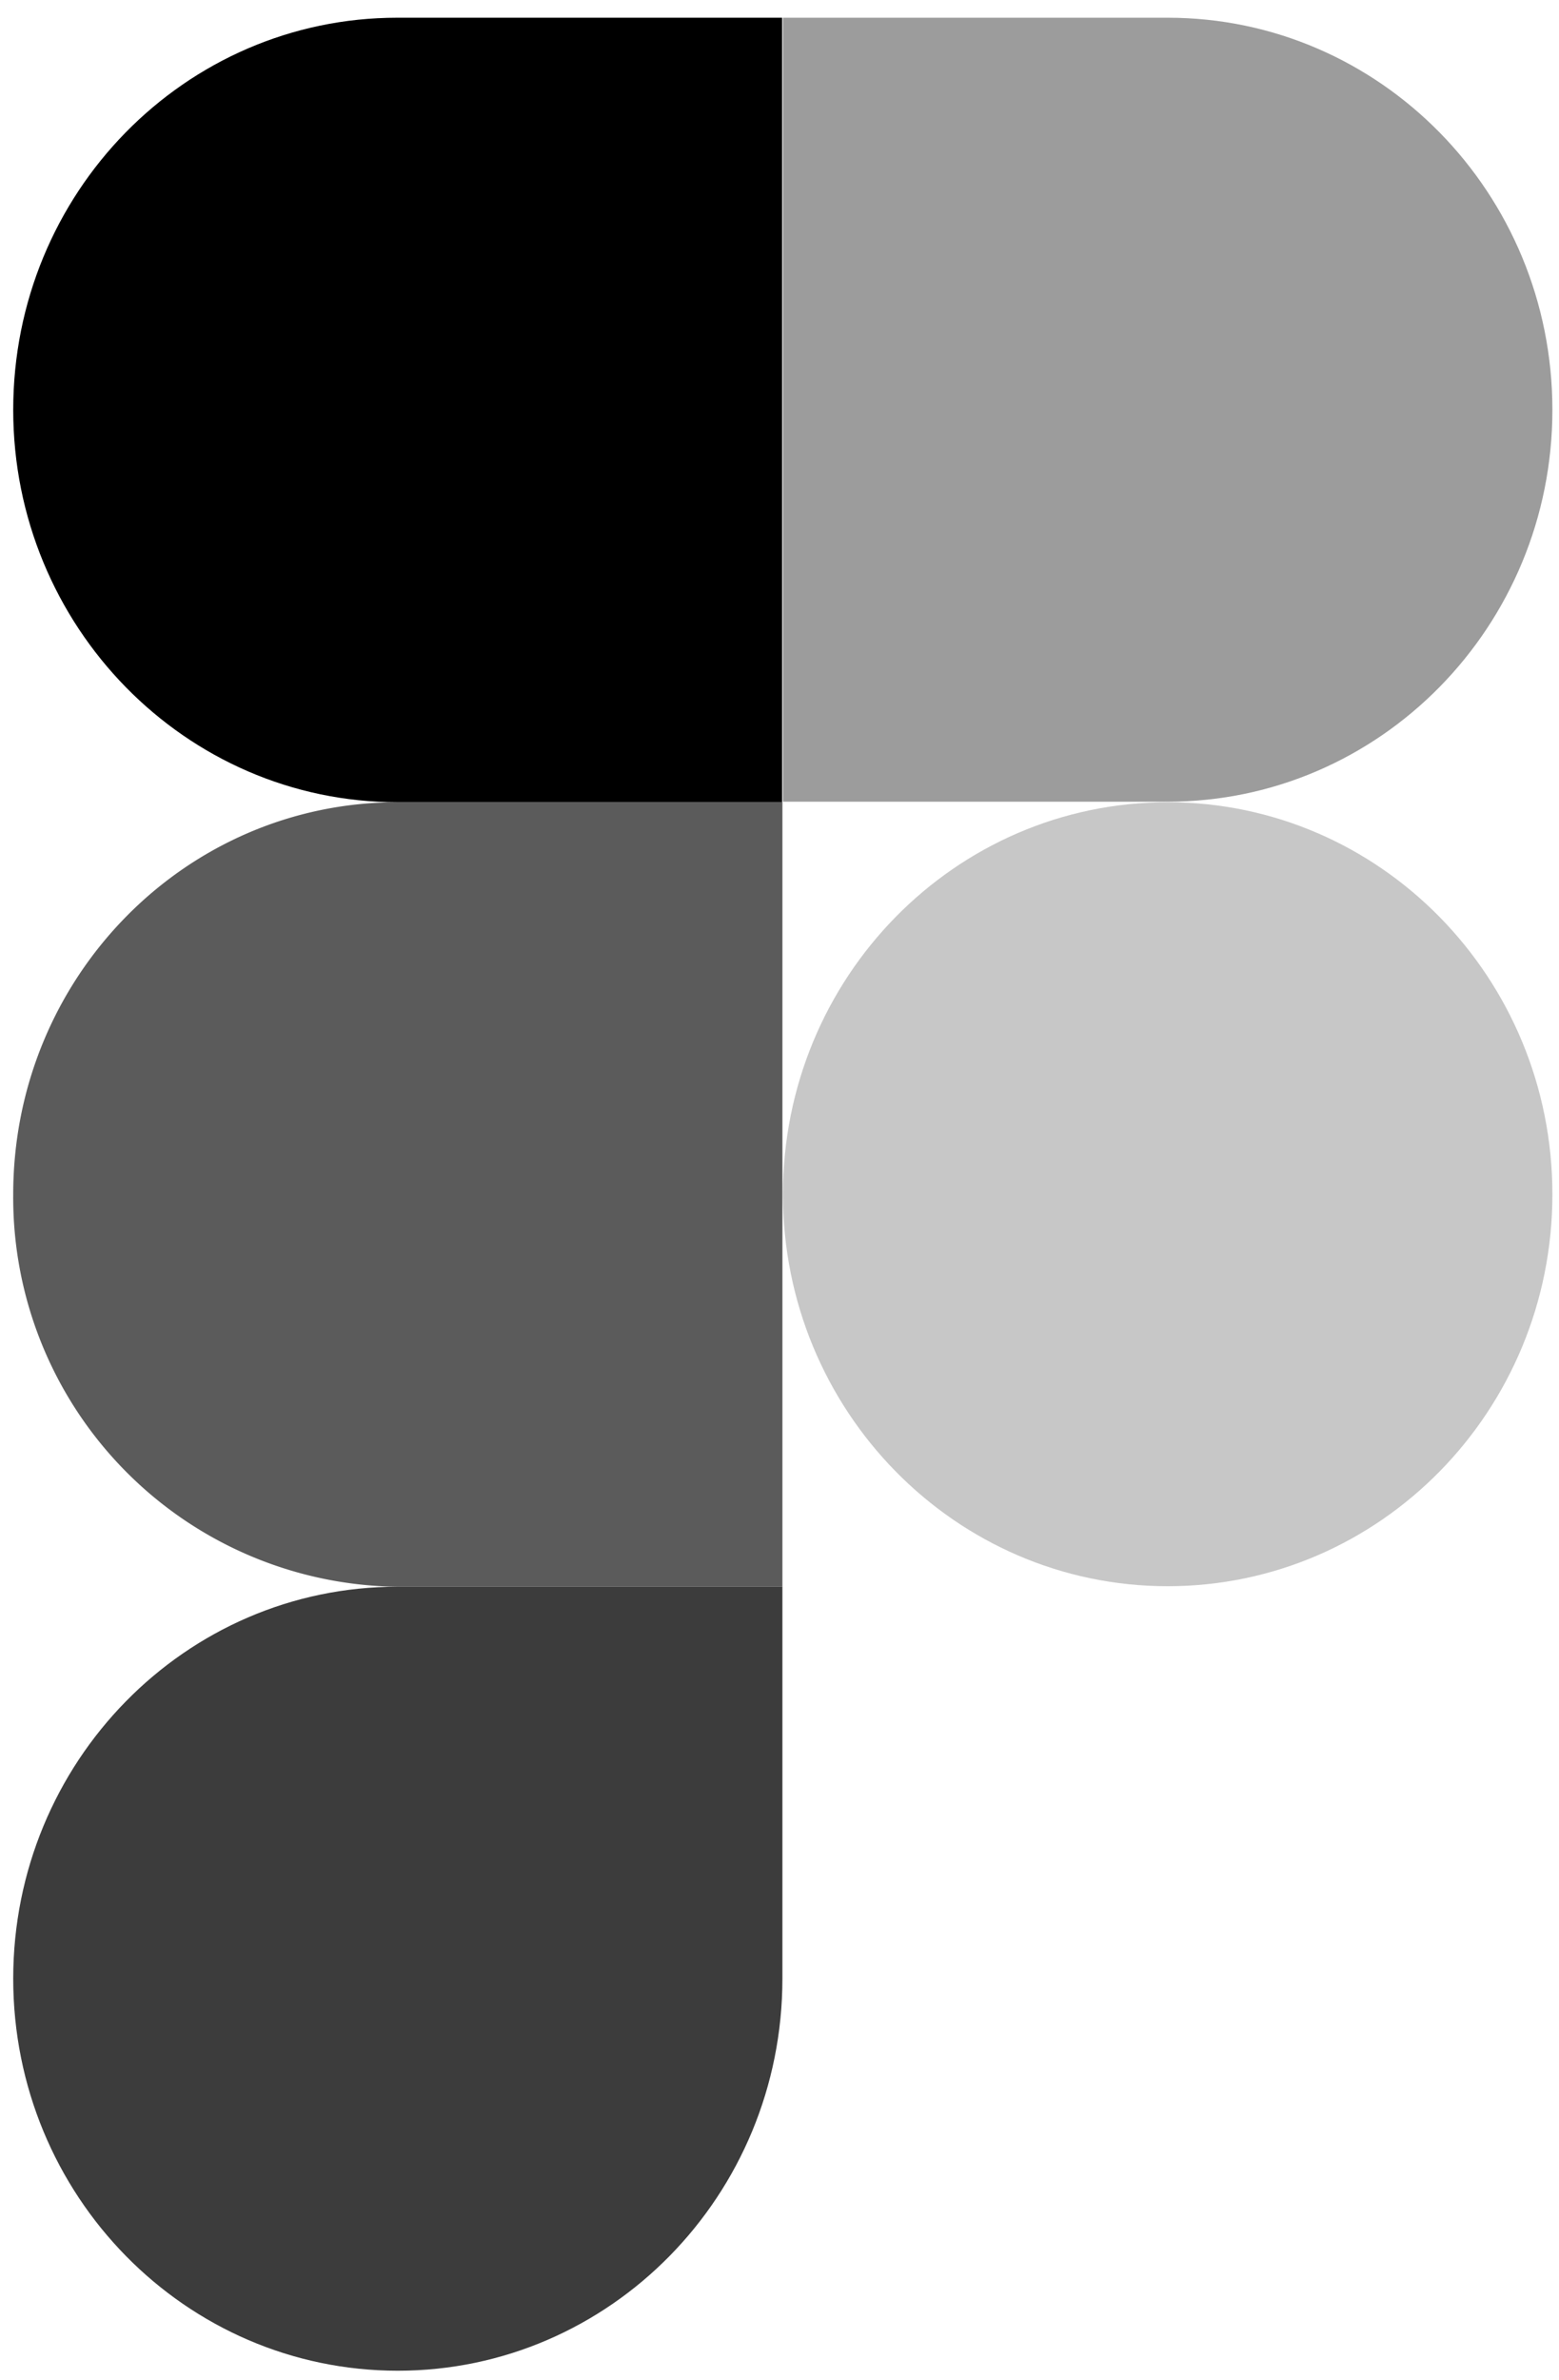 <svg xmlns="http://www.w3.org/2000/svg" fill="none" viewBox="0 0 59 90"><path fill="#3C3C3C" d="M15.05 89.66c8.04 0 14.56-6.64 14.56-14.83V60.01H15.05C7.01 60 .5 66.65.5 74.83c0 8.2 6.52 14.83 14.56 14.83z"/><path fill="#5B5B5B" d="M.5 45.17c0-8.2 6.51-14.83 14.55-14.83h14.56v29.67H15.05A14.72 14.72 0 01.5 45.17z"/><path fill="#000" d="M.5 15.5C.5 7.3 7 .67 15.04.67h14.56v29.67H15.05C7.01 30.34.5 23.68.5 15.5z"/><path fill="#9C9C9C" d="M29.63.67h14.56c8.04 0 14.56 6.64 14.56 14.83 0 8.18-6.52 14.82-14.56 14.82H29.63V.67z"/><path fill="#C7C7C7" d="M58.75 45.17c0 8.18-6.52 14.82-14.56 14.82-8.04 0-14.56-6.64-14.56-14.82 0-8.2 6.52-14.83 14.56-14.83 8.04 0 14.56 6.64 14.56 14.83z"/></svg>